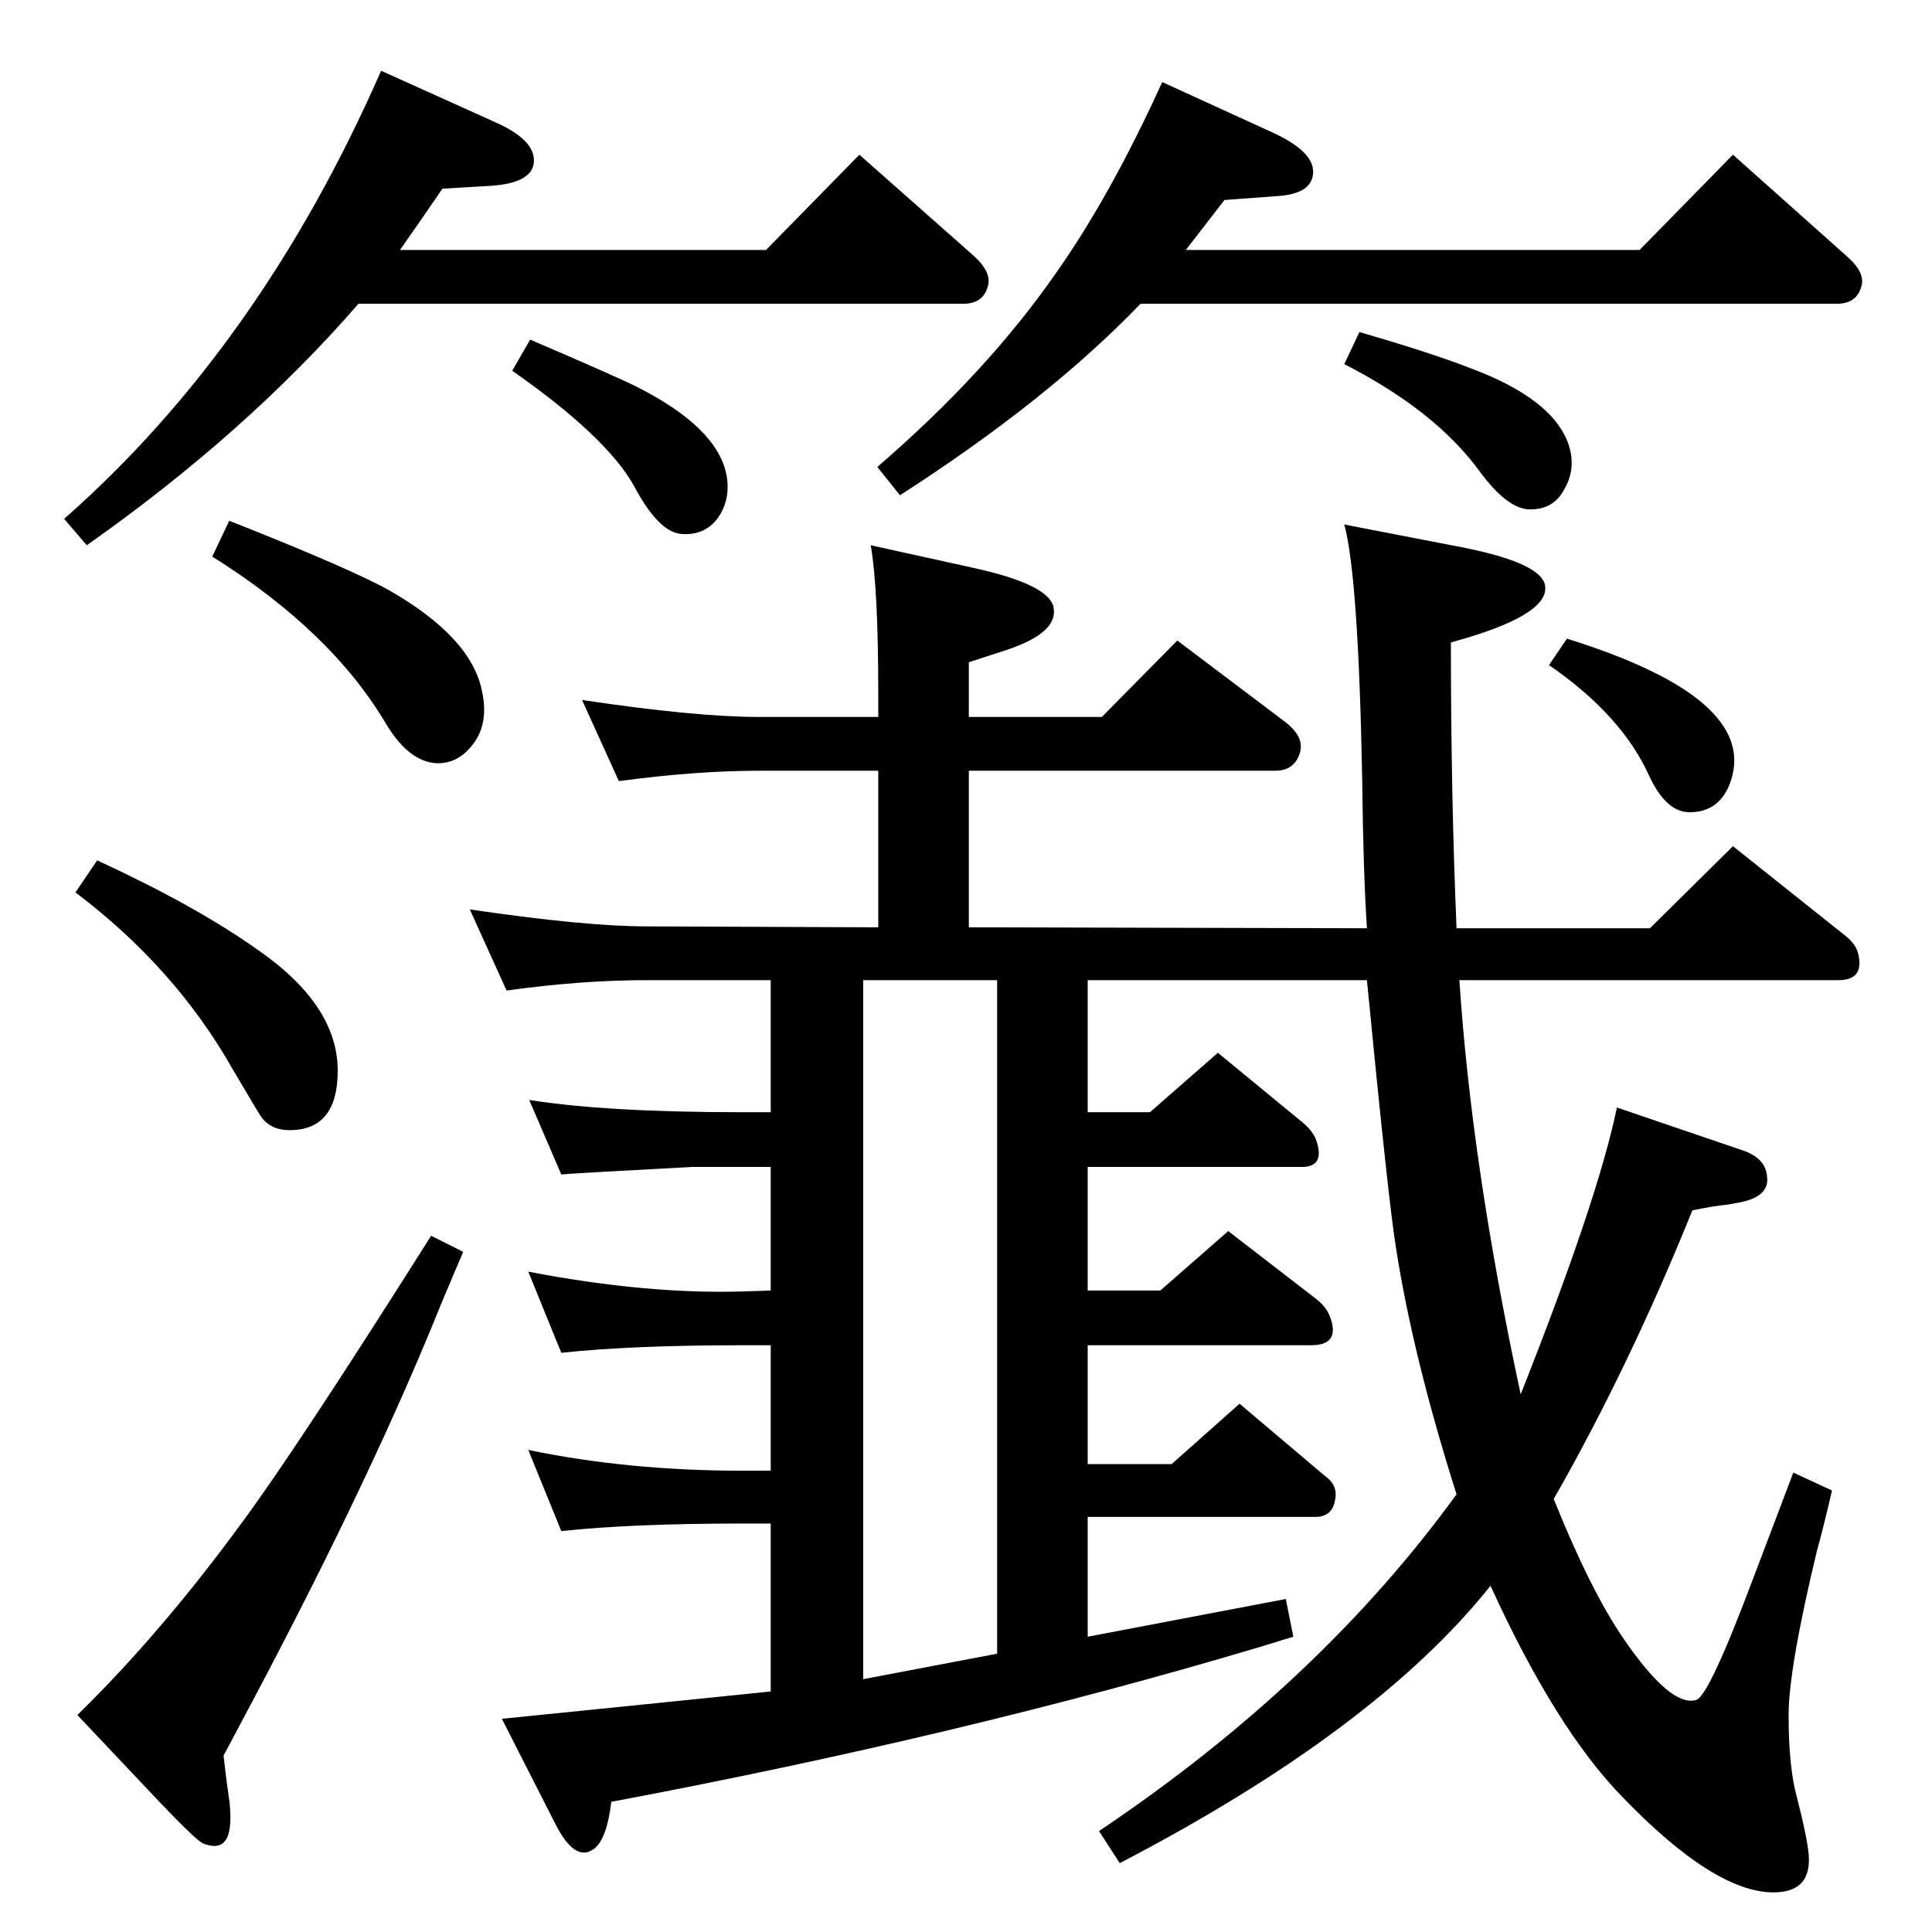 <?xml version="1.0" standalone="no"?>
<!DOCTYPE svg PUBLIC "-//W3C//DTD SVG 1.1//EN" "http://www.w3.org/Graphics/SVG/1.1/DTD/svg11.dtd" >
<svg xmlns="http://www.w3.org/2000/svg" xmlns:xlink="http://www.w3.org/1999/xlink" version="1.1" viewBox="0 0 2048 2048">
  <g transform="matrix(1 0 0 -1 0 2048)">
   <path fill="currentColor"
d="M931 1065v166h-126q-67 0 -149 -11l-39 86q120 -18 188 -18h126v23q0 114 -8 159l109 -24q82 -18 85 -43q4 -26 -50 -44l-40 -13v-58h141l80 81l114 -86q21 -16 16 -33q-6 -19 -26 -19h-325v-166l422 -1q-4 63 -5 157q-4 216 -19 271l124 -24q87 -17 89 -42
q3 -31 -100 -59q0 -161 6 -303h205l88 87l118 -94q13 -10 15 -21q6 -27 -21 -27h-402q13 -197 65 -439q82 207 102 304l132 -45q25 -8 27 -27q4 -23 -31 -29q-5 -1 -11 -2q-12 -1 -37 -6q-67 -166 -147 -306q39 -97 74 -148q50 -73 77 -65q13 3 59 125l44 116l41 -19
q-10 -43 -16 -64q-30 -125 -30 -174q0 -56 9 -88q10 -39 12 -57q5 -43 -37 -43q-63 0 -161 102q-70 72 -139 223q-122 -153 -393 -294l-22 34q234 157 379 357q-46 145 -64 260q-8 48 -31 285h-296v-140h66l72 63l90 -74q12 -10 15 -21q8 -26 -16 -26h-227v-131h77l72 63
l92 -71q12 -9 16 -20q11 -30 -20 -30h-237v-126h89l72 64l91 -77q14 -10 10 -26q-3 -17 -21 -17h-241v-127l210 40l8 -40l-36 -11q-315 -94 -687 -164q-5 -42 -20 -51q-19 -12 -39 27l-57 112q267 27 285 29v178h-30q-117 0 -192 -8l-35 86q106 -22 227 -22h30v133h-30
q-117 0 -192 -8l-35 86q125 -24 227 -21l30 1v131h-83q-132 -7 -139 -8l-34 79q82 -13 226 -13h30v140h-131q-70 0 -149 -11l-39 86q122 -18 188 -18zM1057 1009h-142v-741l142 27v714zM1209 1726q-98 -102 -255 -203l-24 30q116 100 189 205q58 82 113 203l116 -53
q44 -20 44 -42q0 -24 -40 -26l-54 -4q-21 -27 -41 -53h481l99 101l120 -107q21 -18 16 -33q-5 -18 -26 -18h-738zM103 1136q104 -48 169 -94q86 -59 86 -129q0 -63 -51 -63q-22 0 -32 17q-2 3 -28 47q-61 108 -167 188zM457 738l34 -17q-21 -49 -31 -74q-76 -185 -206 -428
l-17 -32q3 -27 5 -40q3 -18 2 -32q-2 -32 -29 -21q-8 4 -47 45l-86 91q88 86 173 202q58 78 202 306zM380 1726q-119 -137 -288 -256l-24 28q208 183 336 475l122 -55q40 -18 40 -40q0 -24 -46 -27l-51 -3q-26 -38 -45 -65h388l99 101l121 -107q20 -18 15 -33
q-5 -18 -26 -18h-641zM1441 1696q76 -22 117 -38q89 -33 105 -82q8 -25 -5 -47q-11 -21 -36 -21q-24 0 -54 41q-47 64 -143 113zM1661 1371q202 -63 174 -150q-11 -34 -44 -34q-25 0 -43 39q-29 64 -106 117zM562 1688q91 -39 113 -50q85 -43 95 -93q5 -26 -9 -46
q-14 -19 -39 -17q-24 2 -50 51q-29 52 -129 122zM243 1496q129 -51 170 -74q87 -50 98 -107q8 -37 -13 -60q-15 -17 -36 -16q-29 2 -53 42q-58 98 -184 177z" />
  </g>

</svg>
